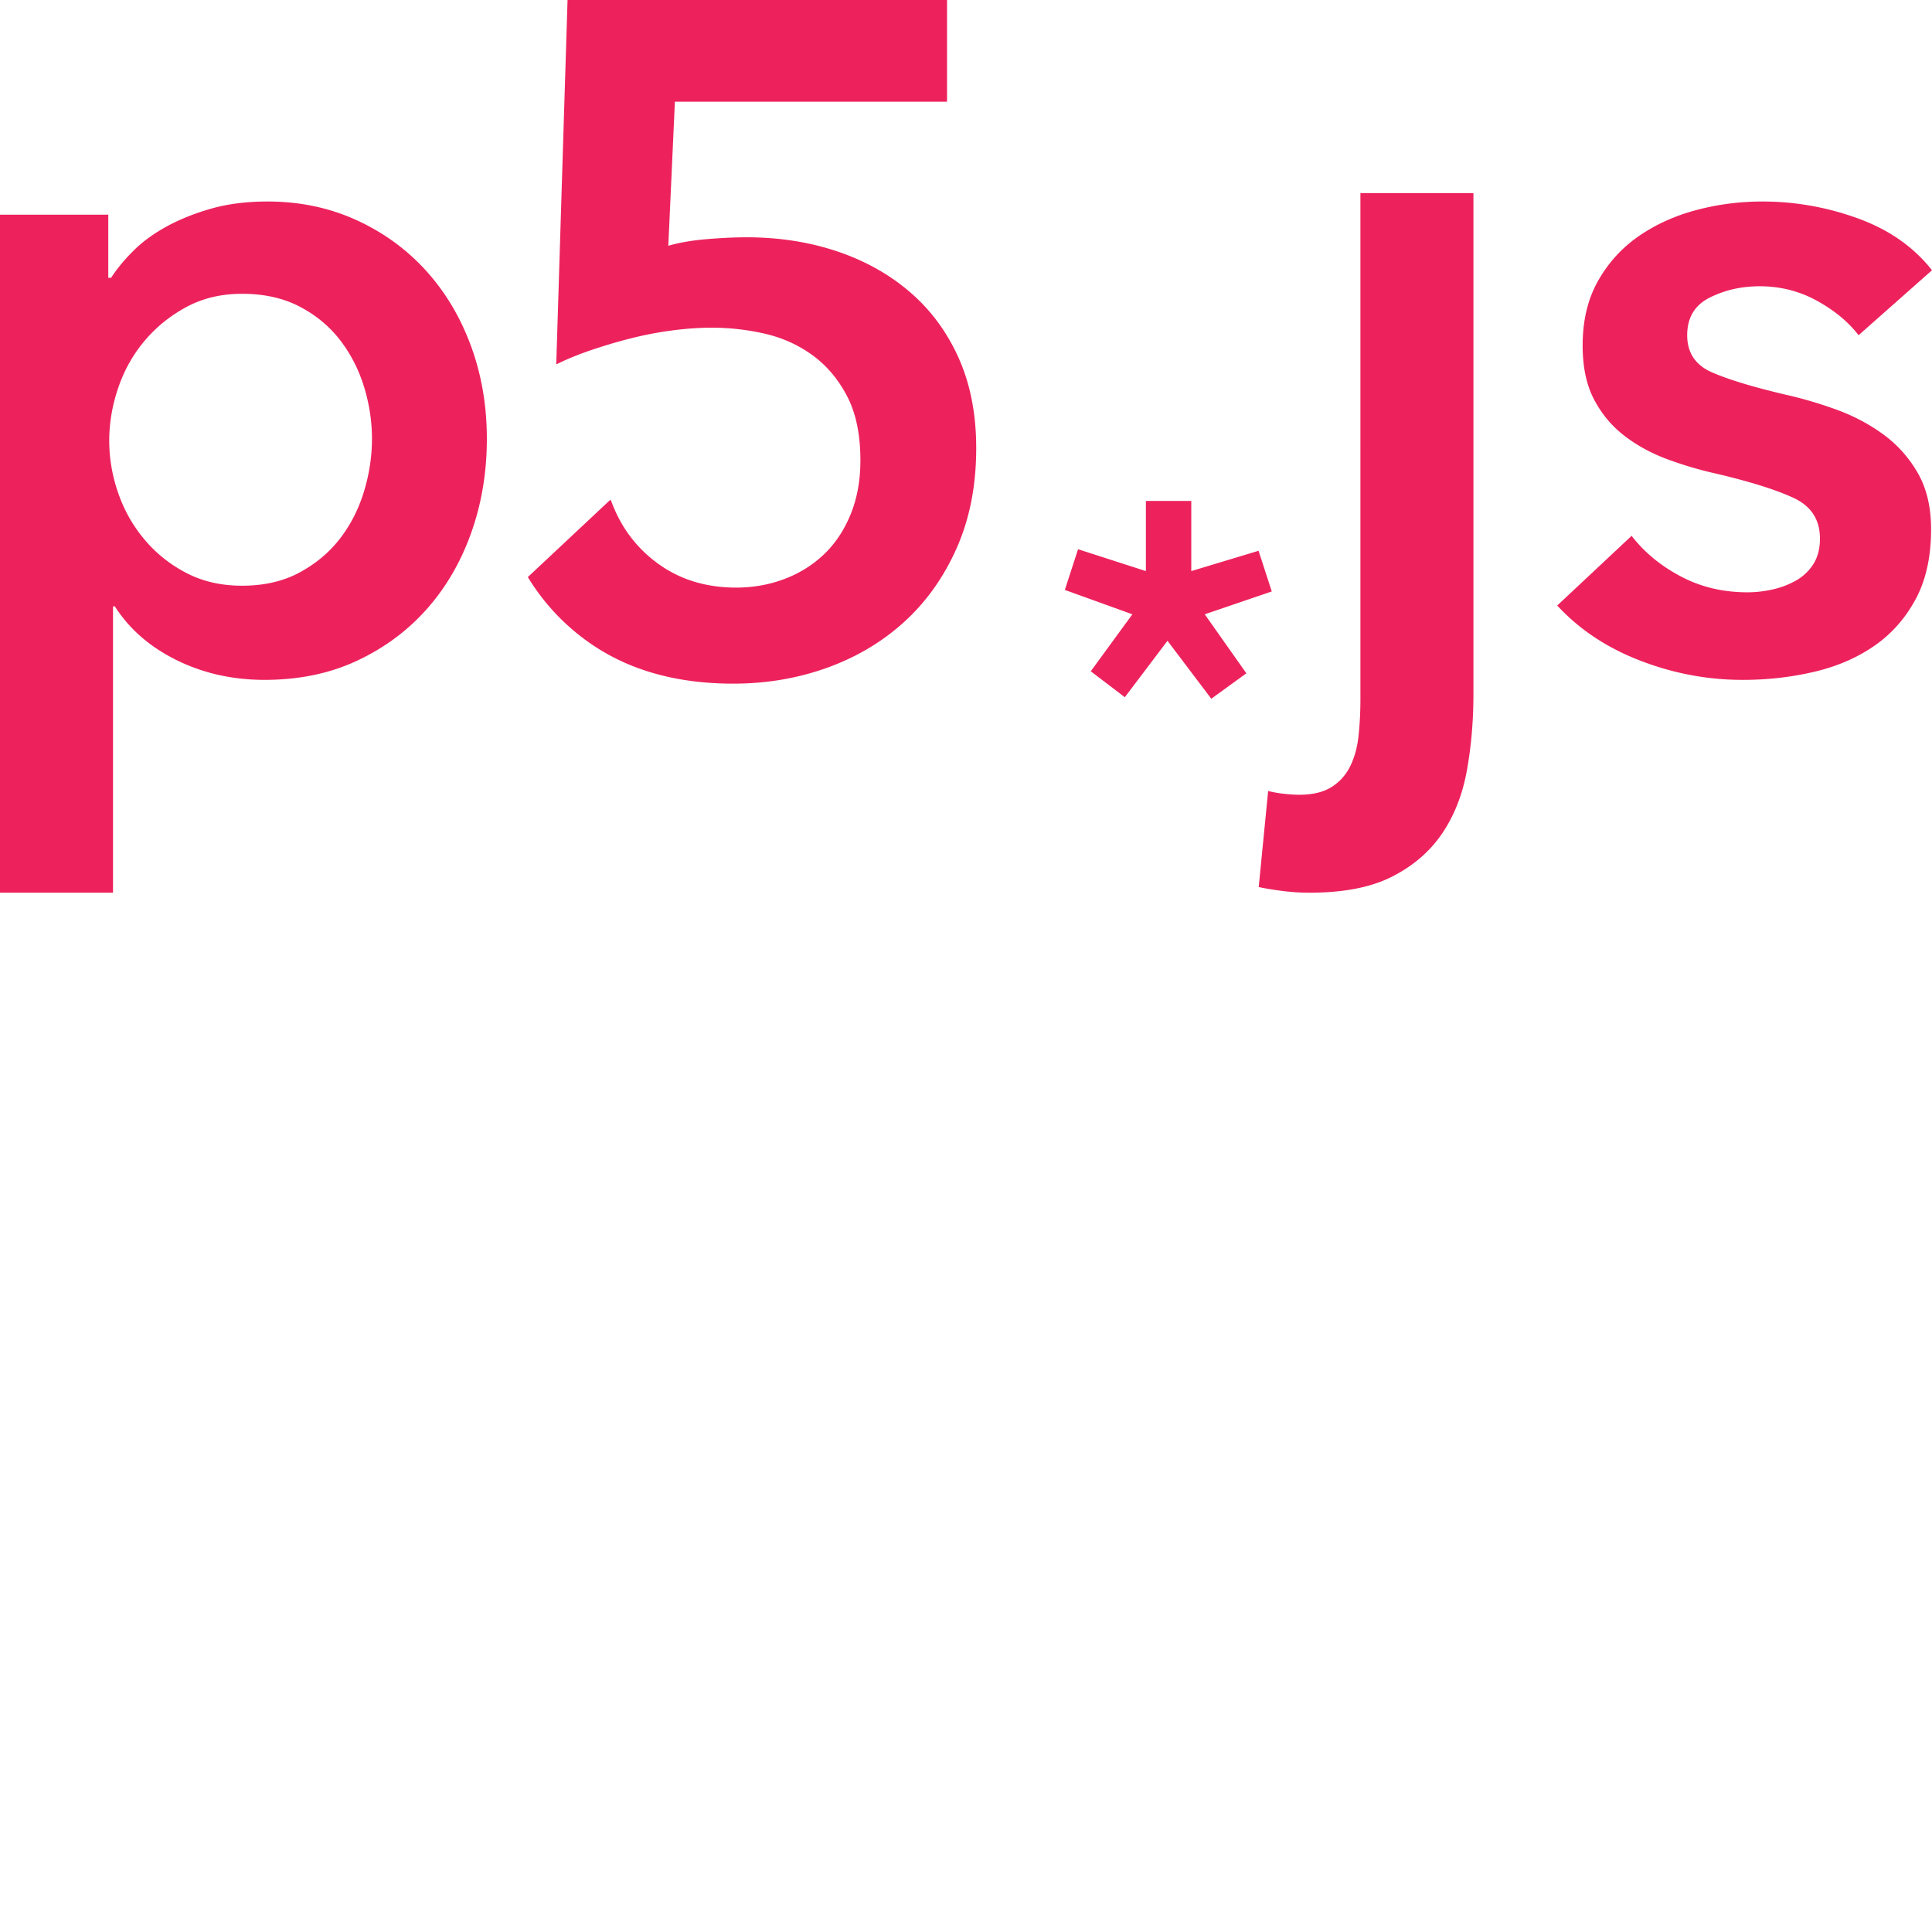 <svg xmlns="http://www.w3.org/2000/svg" version="1.1" viewBox="0 0 512 512" fill="currentColor"><path fill="#ED225D" d="M28.697 56.898v16.718h.75c1.495-2.326 3.45-4.699 5.863-7.11c2.41-2.413 5.366-4.574 8.86-6.491c3.494-1.906 7.444-3.49 11.855-4.74c4.404-1.246 9.358-1.874 14.847-1.874c8.486 0 16.304 1.625 23.458 4.867c7.153 3.25 13.311 7.7 18.47 13.354c5.154 5.658 9.147 12.314 11.977 19.964c2.828 7.654 4.243 15.89 4.243 24.707c0 8.816-1.373 17.094-4.12 24.83c-2.742 7.736-6.657 14.472-11.728 20.212c-5.077 5.74-11.229 10.322-18.467 13.725c-7.239 3.409-15.435 5.114-24.582 5.114c-8.486 0-16.264-1.747-23.333-5.238c-7.075-3.495-12.52-8.233-16.346-14.228h-.497v75.865H0V56.898zm69.877 59.392c0-4.659-.709-9.276-2.122-13.852c-1.417-4.573-3.537-8.69-6.365-12.353c-2.83-3.654-6.404-6.61-10.731-8.858c-4.327-2.245-9.4-3.368-15.221-3.368c-5.491 0-10.401 1.165-14.724 3.495c-4.327 2.33-8.03 5.328-11.105 8.982c-3.081 3.662-5.408 7.822-6.988 12.48c-1.584 4.66-2.37 9.321-2.37 13.976c0 4.66.786 9.277 2.37 13.848c1.58 4.58 3.907 8.695 6.988 12.357c3.077 3.658 6.778 6.614 11.105 8.855c4.323 2.249 9.233 3.367 14.724 3.367c5.821 0 10.894-1.16 15.22-3.49c4.326-2.331 7.902-5.324 10.732-8.987c2.828-3.657 4.948-7.817 6.365-12.476c1.413-4.66 2.122-9.318 2.122-13.976m291.9-65.115v132.743c0 7.153-.584 13.934-1.748 20.338c-1.168 6.405-3.367 11.977-6.613 16.722c-3.242 4.745-7.655 8.524-13.228 11.354c-5.576 2.83-12.85 4.241-21.836 4.241c-2.494 0-4.99-.167-7.487-.497c-2.494-.335-4.49-.669-5.989-1.001l2.498-25.455a31.95 31.95 0 0 0 4.24.75c1.5.163 2.827.249 3.993.249c3.491 0 6.32-.665 8.485-1.996c2.159-1.336 3.825-3.165 4.993-5.491c1.16-2.331 1.91-5.034 2.245-8.113c.33-3.079.498-6.36.498-9.855V51.175zm-74.775 81.576v18.593l17.834-5.383l3.503 10.778l-17.762 6.057l11.026 15.635l-9.296 6.743l-11.607-15.359l-11.304 14.954l-9.028-6.875l11.027-15.098l-17.9-6.459l3.506-10.785l17.974 5.792V132.75zM492.54 88.84c-2.664-3.495-6.322-6.527-10.981-9.107c-4.66-2.58-9.732-3.87-15.223-3.87c-4.827 0-9.231 1-13.223 2.996c-3.997 1.992-5.989 5.324-5.989 9.981s2.201 7.95 6.61 9.856c4.408 1.915 10.858 3.871 19.343 5.867a109.79 109.79 0 0 1 13.599 3.993c4.577 1.661 8.737 3.866 12.48 6.613c3.74 2.742 6.777 6.156 9.108 10.232c2.326 4.078 3.495 9.025 3.495 14.849c0 7.324-1.376 13.522-4.12 18.592c-2.743 5.076-6.405 9.193-10.982 12.354c-4.578 3.16-9.9 5.45-15.972 6.862c-6.074 1.413-12.35 2.12-18.841 2.12c-9.32 0-18.384-1.706-27.203-5.115c-8.818-3.405-16.139-8.276-21.96-14.594l19.715-18.47c3.328 4.327 7.65 7.904 12.979 10.73c5.323 2.83 11.226 4.24 17.719 4.24c2.159 0 4.364-.244 6.613-.746c2.245-.497 4.323-1.285 6.237-2.368a12.963 12.963 0 0 0 4.618-4.368c1.16-1.834 1.743-4.074 1.743-6.741c0-4.994-2.287-8.566-6.858-10.73c-4.58-2.163-11.444-4.326-20.589-6.488a98.871 98.871 0 0 1-13.106-3.87c-4.24-1.581-8.026-3.659-11.354-6.238c-3.332-2.58-5.988-5.778-7.985-9.611c-1.996-3.825-2.997-8.566-2.997-14.224c0-6.655 1.371-12.391 4.12-17.215c2.742-4.83 6.365-8.773 10.854-11.86c4.49-3.075 9.565-5.364 15.224-6.858c5.654-1.5 11.48-2.25 17.468-2.25c8.647 0 17.094 1.5 25.327 4.49C500.642 60.89 507.17 65.468 512 71.62zm-238.447 6.112c-3.08-6.9-7.36-12.725-12.851-17.468c-5.49-4.74-11.938-8.36-19.34-10.855c-7.405-2.493-15.433-3.743-24.08-3.743c-3.163 0-6.698.171-10.607.497c-3.91.339-7.278.918-10.106 1.752l1.745-38.185h72.122V0h-100.57l-2.995 96.571c2.657-1.327 5.696-2.575 9.107-3.743c3.41-1.16 6.902-2.201 10.48-3.115a95.726 95.726 0 0 1 10.983-2.124c3.743-.497 7.276-.746 10.606-.746c4.822 0 9.565.54 14.224 1.62c4.657 1.083 8.858 2.998 12.602 5.74c3.743 2.742 6.776 6.365 9.109 10.855c2.326 4.49 3.493 10.148 3.493 16.97c0 5.324-.874 10.109-2.621 14.35c-1.746 4.237-4.118 7.777-7.11 10.601c-2.997 2.833-6.487 4.994-10.484 6.488c-3.992 1.503-8.233 2.25-12.727 2.25c-7.983 0-14.891-2.124-20.713-6.365c-5.825-4.241-9.98-9.856-12.478-16.845l-.333.123l-21.671 20.307c4.383 7.148 10.033 13.128 17.014 17.877c10.146 6.9 22.623 10.358 37.434 10.358c8.817 0 17.134-1.418 24.954-4.242c7.817-2.826 14.64-6.904 20.463-12.232c5.821-5.32 10.439-11.851 13.852-19.587c3.407-7.736 5.113-16.509 5.113-26.329c.002-8.984-1.536-16.923-4.615-23.83"/></svg>